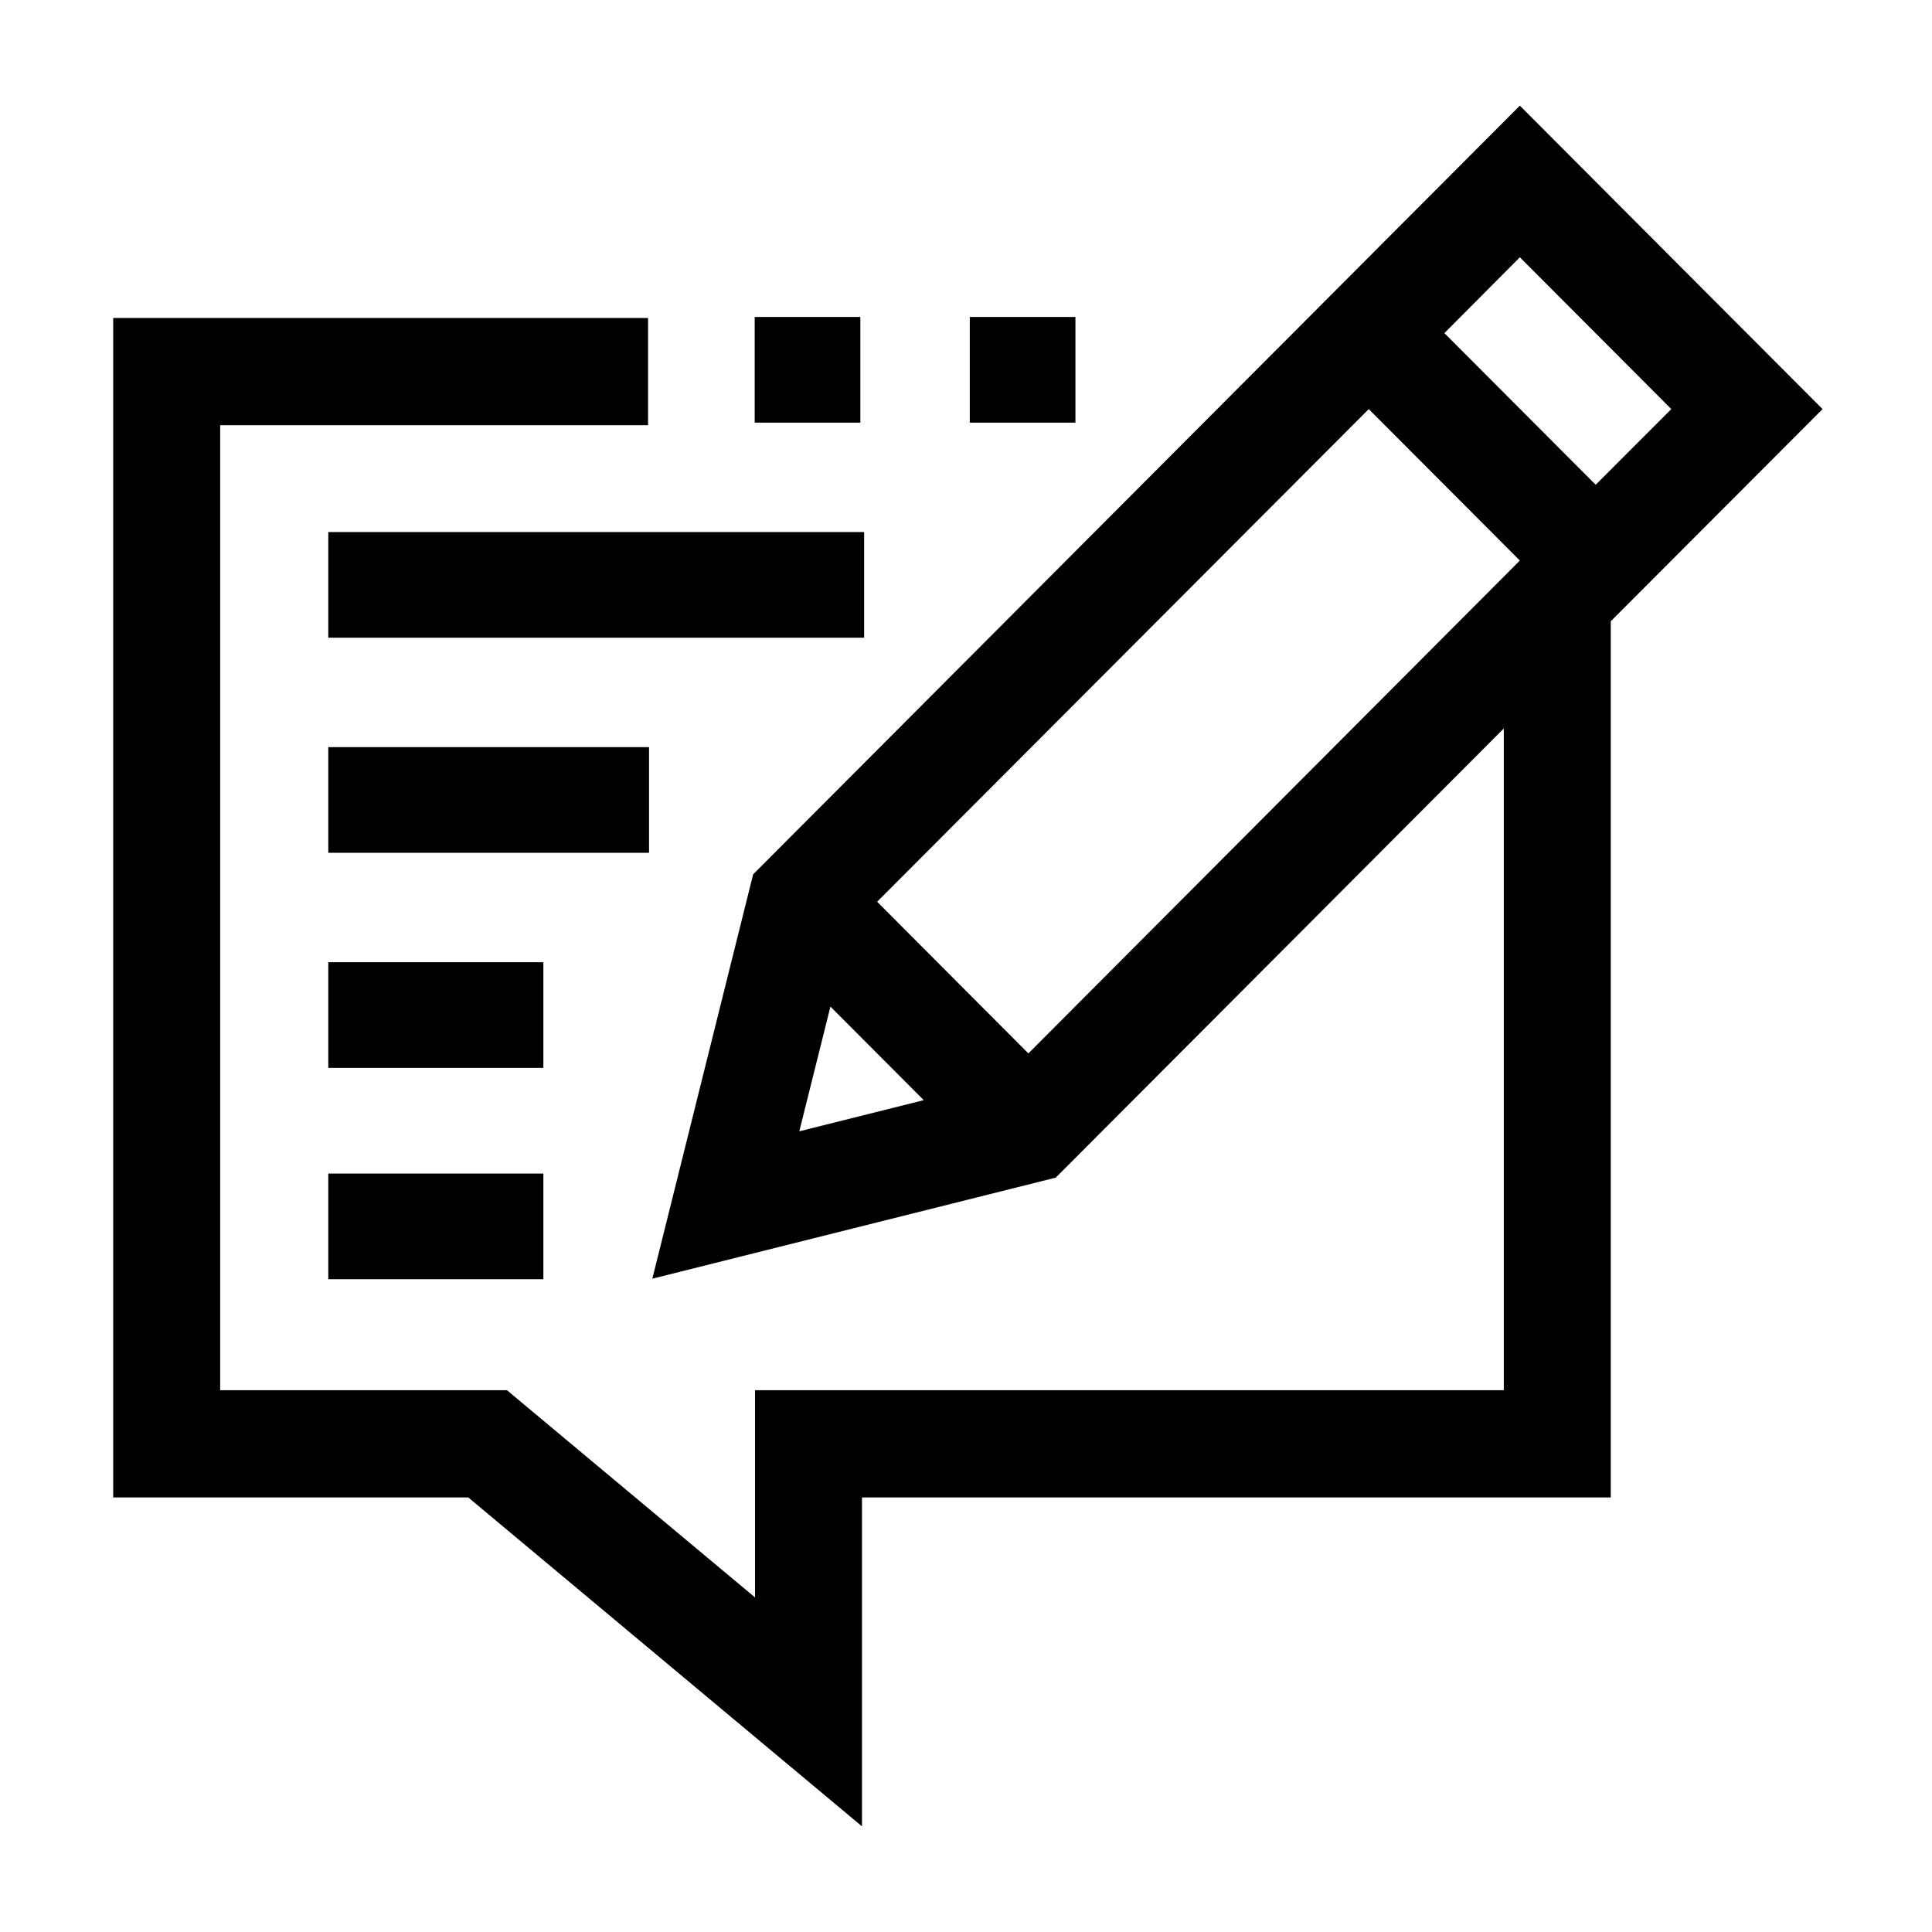 <svg width="512" height="512" xmlns="http://www.w3.org/2000/svg"><path d="M402.775 28L199.592 231.712l-26.718 107.155 106.914-26.782 118.735-119.033V368.42H200.088v54.914l-65.74-54.914h-76V112.68H171.74V84.263H30v312.572h94.087L228.436 484v-87.165H426.87V164.637l56.13-56.22L402.775 28zM211.824 299.81l8.249-33.048 24.733 24.793-32.982 8.255zm60.707-20.644l-40.084-40.194 130.287-130.556 40.041 40.137-130.244 130.613zm150.343-150.703l-40.098-40.18 20-20.103 40.14 40.236-20.042 20.047z"/><path d="M87 141h142v28H87zm0 57h85v28H87zm0 57h57v28H87zm0 56h57v28H87zM257 84h28v28h-28zm-57 0h28v28h-28z"/></svg>